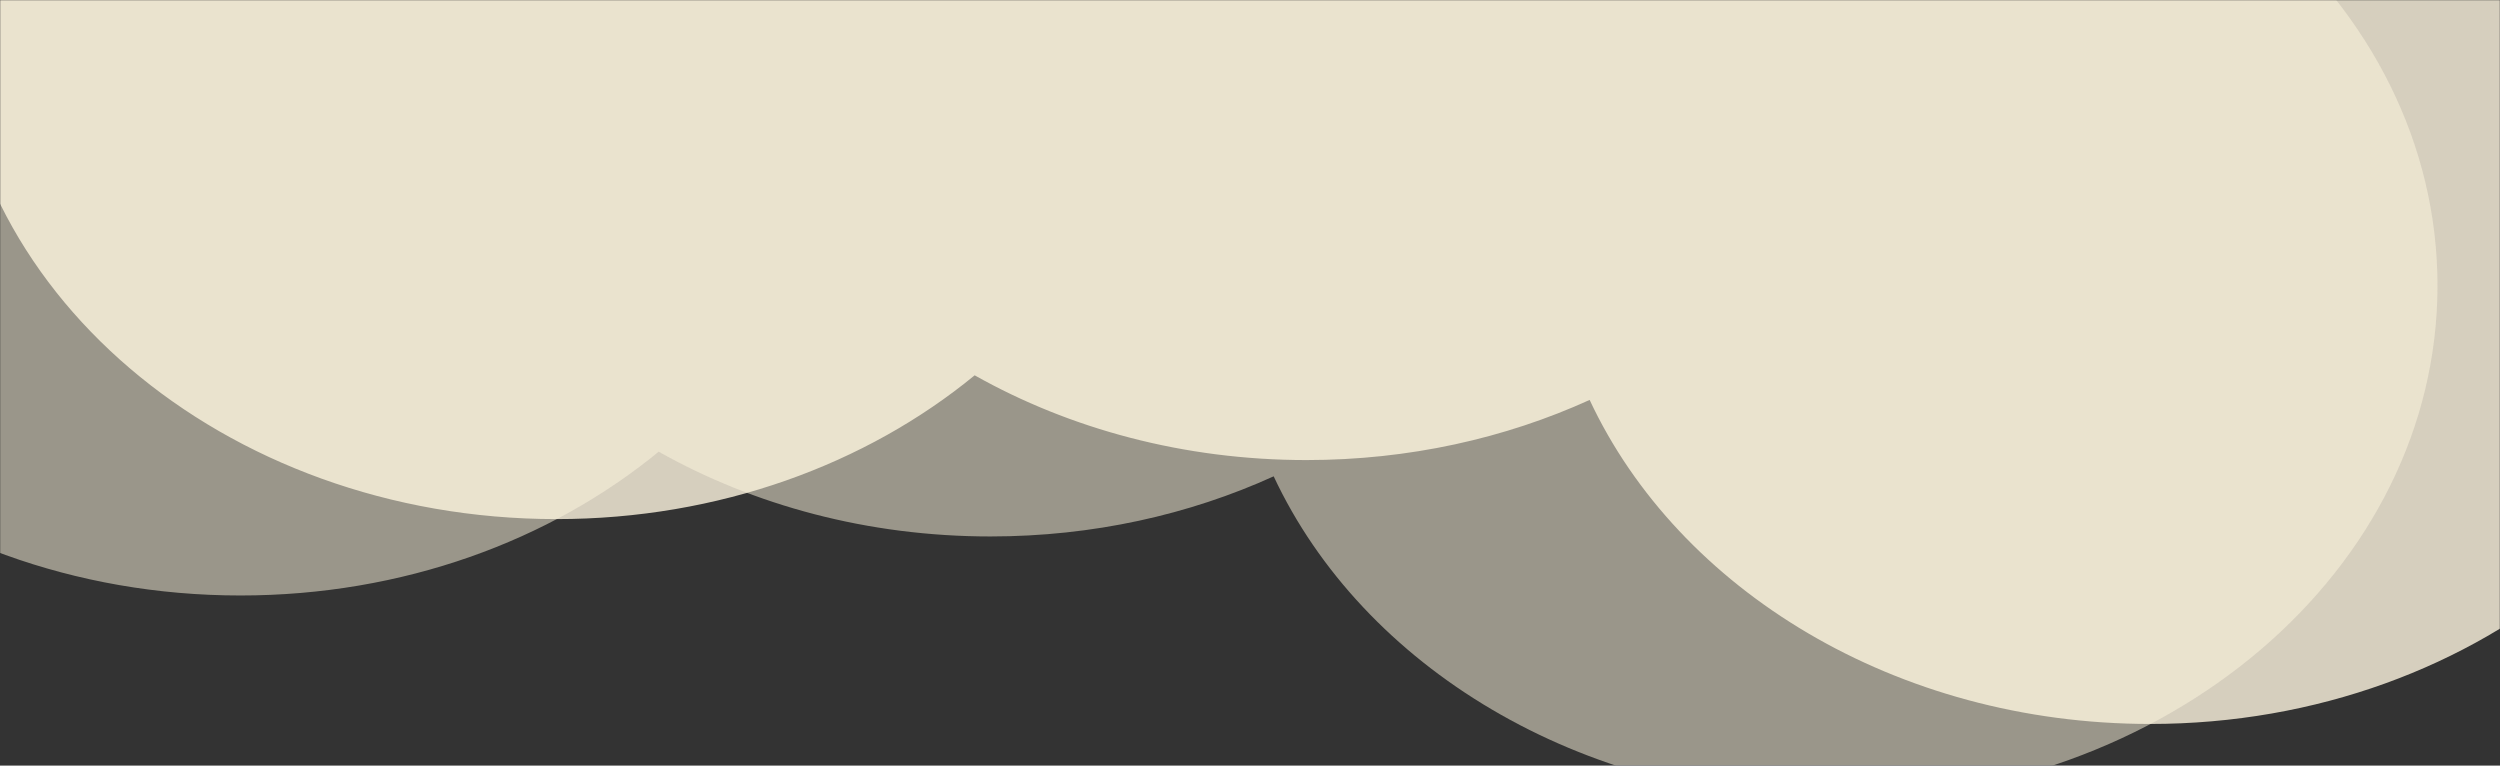 <svg xmlns="http://www.w3.org/2000/svg" xmlns:xlink="http://www.w3.org/1999/xlink" width="1440" height="441" viewBox="0 0 1440 441">
    <rect x="0" y="0" width="1440" height="441" fill="#333333" stroke="none"/>
    <defs>
        <path id="yovwx01jca" d="M0 0H1440V441H0z"/>
    </defs>
    <g fill="none" fill-rule="evenodd">
        <g>
            <g transform="translate(0, -159) translate(0, 159)">
                <mask id="q5mrxw0hnb" fill="#fff">
                    <use xlink:href="#yovwx01jca"/>
                </mask>
                <g fill="#FDF5DF" mask="url(#q5mrxw0hnb)">
                    <g>
                        <path d="M961.5 0c146.431 0 271.708 77.278 322.868 186.644l-.012-.003C1333.002 164.53 1388.536 152 1447.5 152c191.919 0 347.5 132.748 347.5 296.5S1639.419 745 1447.5 745c-146.431 0-271.708-77.278-322.868-186.644l.012.003C1075.998 580.47 1020.464 593 961.5 593c-70.594 0-136.272-17.96-191.098-48.82l.01.002C707.941 595.468 623.036 627 529.5 627 337.581 627 182 494.252 182 330.5S337.581 34 529.5 34c70.594 0 136.272 17.96 191.098 48.82l-.01-.002C783.059 31.532 867.964 0 961.5 0z" opacity=".805" transform="translate(-209, -328)"/>
                        <path d="M779.5 44c146.431 0 271.708 77.278 322.868 186.644l-.012-.003C1151.002 208.53 1206.536 196 1265.5 196c191.919 0 347.5 132.748 347.5 296.5S1457.419 789 1265.5 789c-146.431 0-271.708-77.278-322.868-186.644l.012.003C893.998 624.47 838.464 637 779.5 637c-70.594 0-136.272-17.96-191.098-48.82l.01.002C525.941 639.468 441.036 671 347.5 671 155.581 671 0 538.252 0 374.5S155.581 78 347.5 78c70.594 0 136.272 17.96 191.098 48.82l-.01-.002C601.059 75.532 685.964 44 779.5 44z" opacity=".509" transform="translate(-209, -328)"/>
                    </g>
                </g>
            </g>
        </g>
    </g>
</svg>
